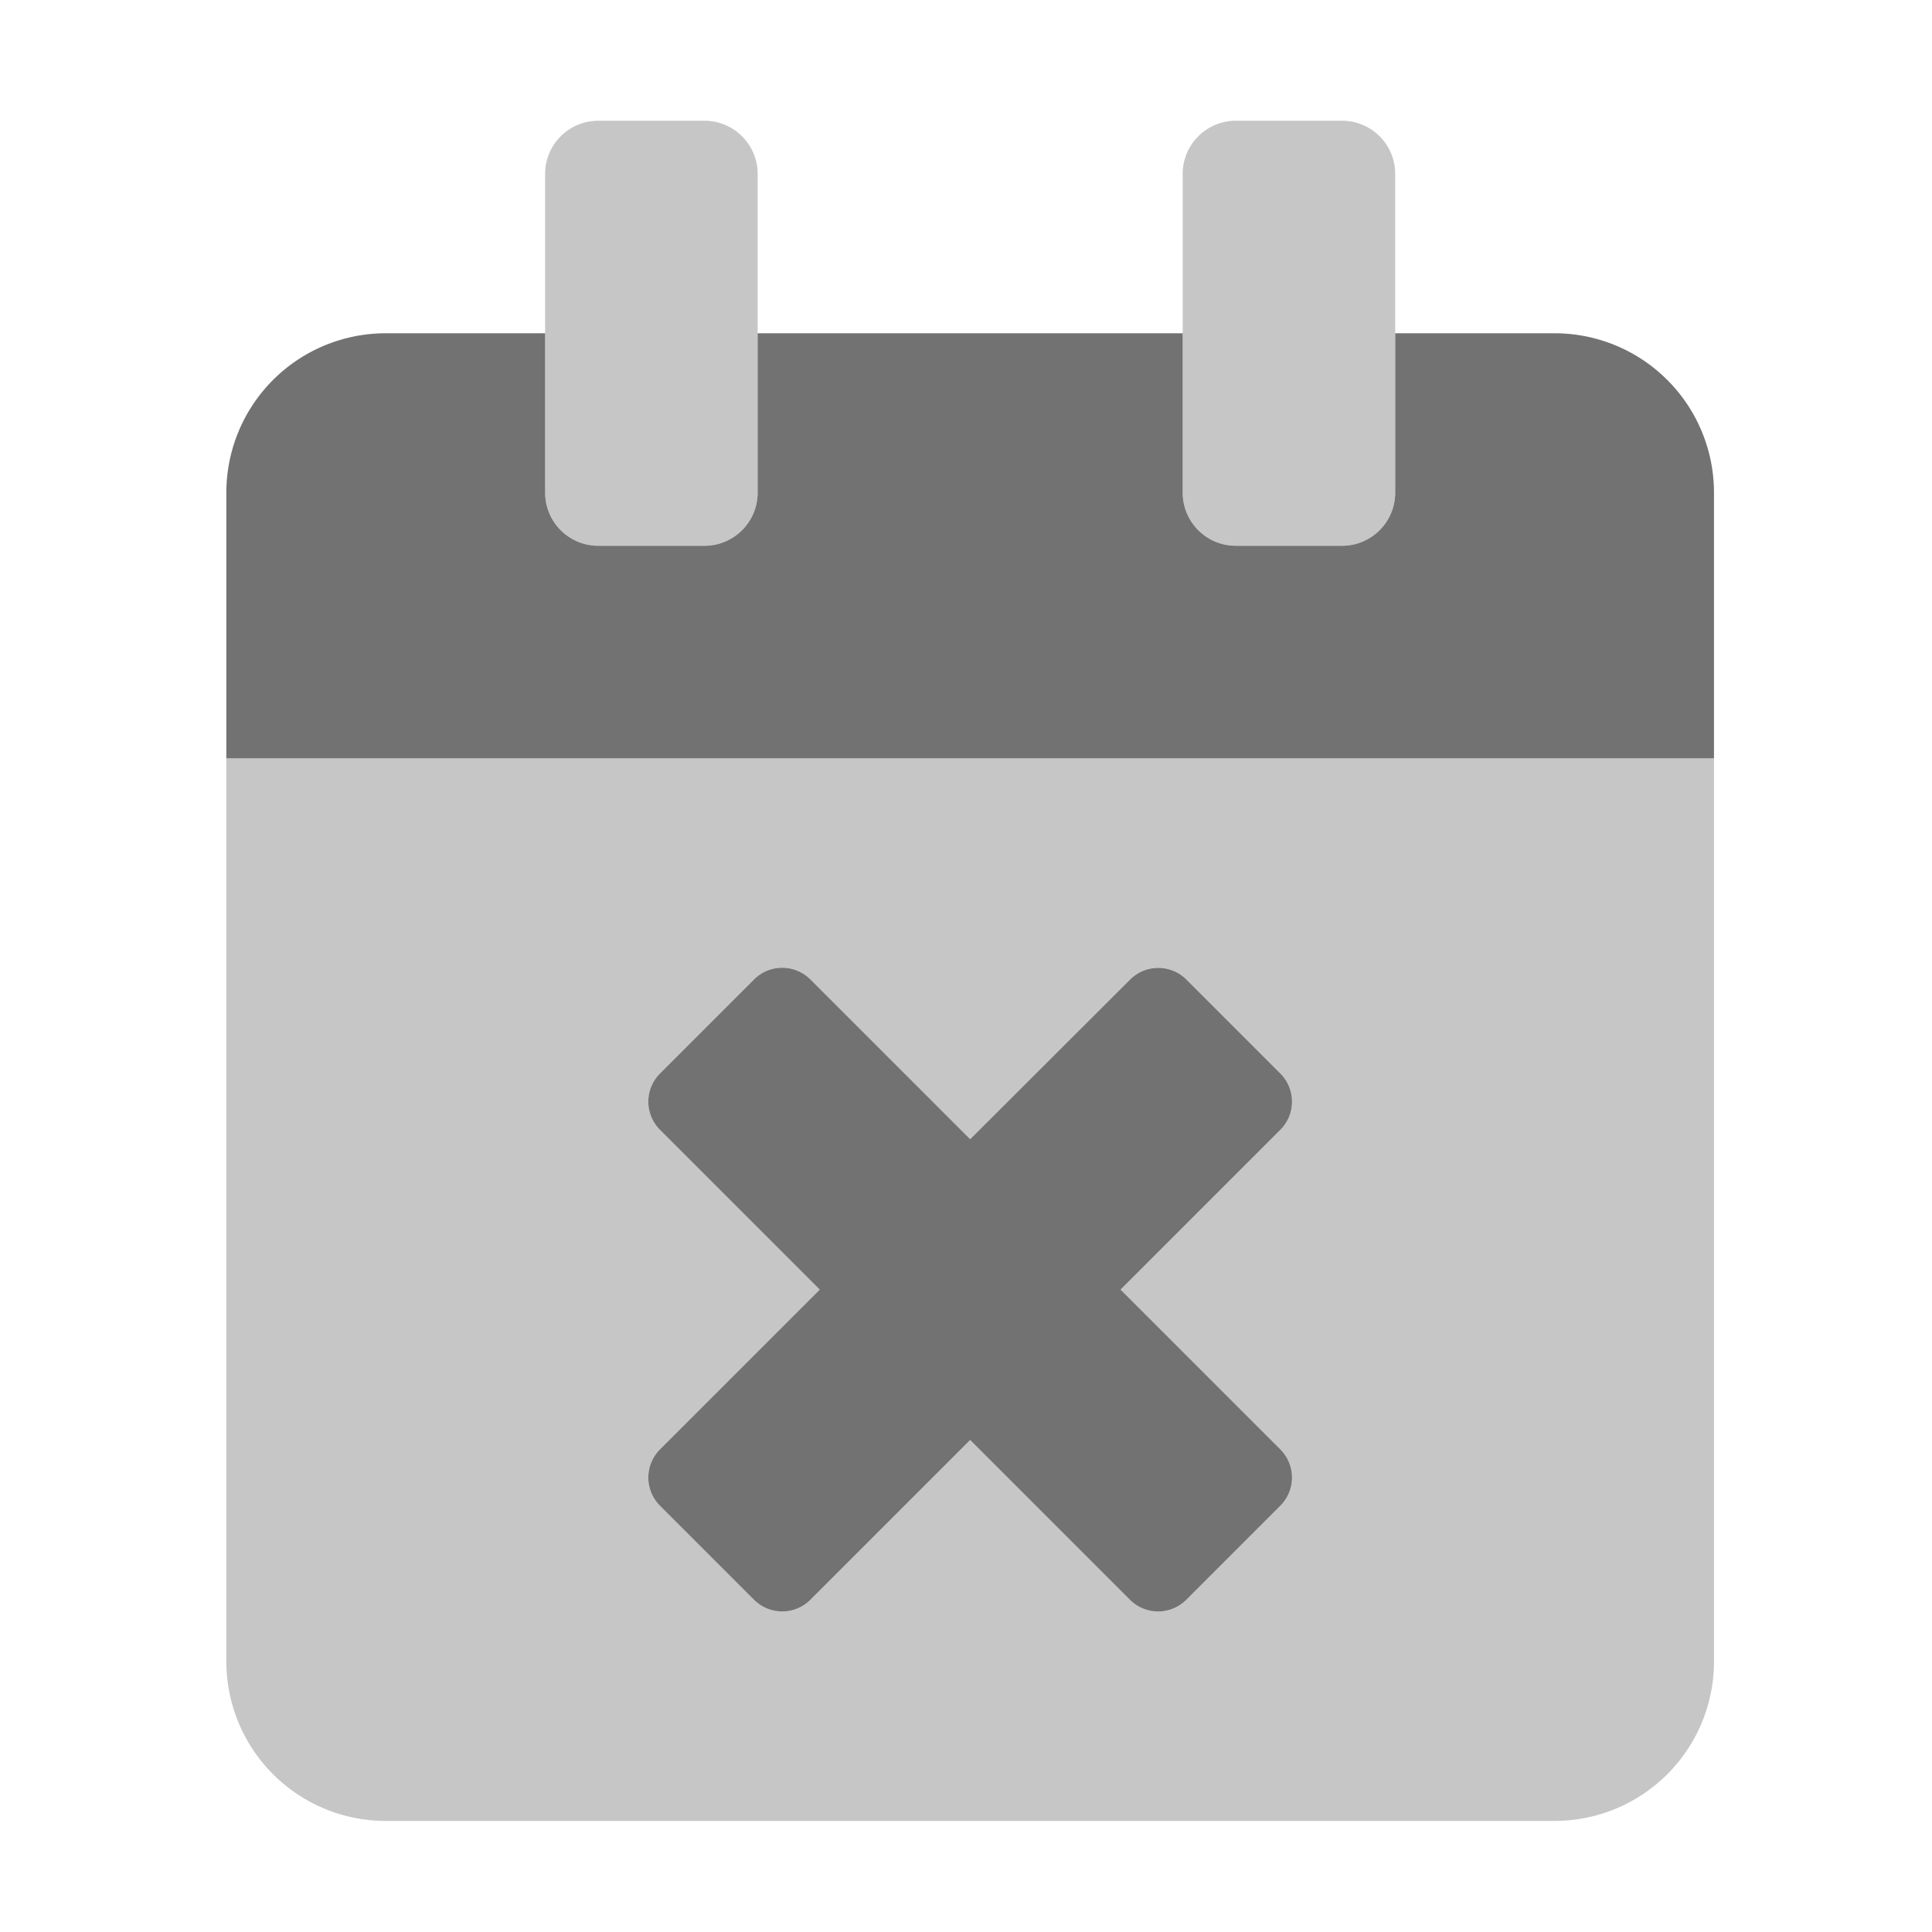 ﻿<?xml version='1.0' encoding='UTF-8'?>
<svg viewBox="-3.749 -2 32 32" xmlns="http://www.w3.org/2000/svg">
  <g transform="matrix(0.055, 0, 0, 0.055, 0, 0)">
    <defs>
      <style>.fa-secondary{opacity:.4}</style>
    </defs>
    <path d="M0, 192L0, 464A48 48 0 0 0 48, 512L400, 512A48 48 0 0 0 448, 464L448, 192zM317.4, 400.1A12 12 0 0 1 317.4, 417.1L289.1, 445.4A12 12 0 0 1 272.1, 445.4L224, 397.3L175.9, 445.4A12 12 0 0 1 158.9, 445.4L130.6, 417.1A12 12 0 0 1 130.6, 400.1L178.7, 352L130.6, 303.9A12 12 0 0 1 130.6, 286.9L158.9, 258.6A12 12 0 0 1 175.9, 258.6L224, 306.7L272.1, 258.6A12 12 0 0 1 289.1, 258.6L317.4, 286.9A12 12 0 0 1 317.4, 303.9L269.3, 352zM304, 128L336, 128A16 16 0 0 0 352, 112L352, 16A16 16 0 0 0 336, 0L304, 0A16 16 0 0 0 288, 16L288, 112A16 16 0 0 0 304, 128zM112, 128L144, 128A16 16 0 0 0 160, 112L160, 16A16 16 0 0 0 144, 0L112, 0A16 16 0 0 0 96, 16L96, 112A16 16 0 0 0 112, 128z" fill="#727272" opacity="0.4" fill-opacity="1" class="Black" />
    <path d="M317.43, 286.93L289.13, 258.63A12 12 0 0 0 272.13, 258.63L224, 306.7L175.9, 258.6A12 12 0 0 0 158.9, 258.6L130.6, 286.9A12 12 0 0 0 130.6, 303.9L178.7, 352L130.6, 400.1A12 12 0 0 0 130.6, 417.1L158.9, 445.4A12 12 0 0 0 175.9, 445.4L224, 397.3L272.1, 445.4A12 12 0 0 0 289.1, 445.4L317.4, 417.1A12 12 0 0 0 317.4, 400.1L269.3, 352L317.4, 303.9A12 12 0 0 0 317.43, 286.93zM400, 64L352, 64L352, 112A16 16 0 0 1 336, 128L304, 128A16 16 0 0 1 288, 112L288, 64L160, 64L160, 112A16 16 0 0 1 144, 128L112, 128A16 16 0 0 1 96, 112L96, 64L48, 64A48 48 0 0 0 0, 112L0, 192L448, 192L448, 112A48 48 0 0 0 400, 64z" fill="#727272" fill-opacity="1" class="Black" />
  </g>
</svg>